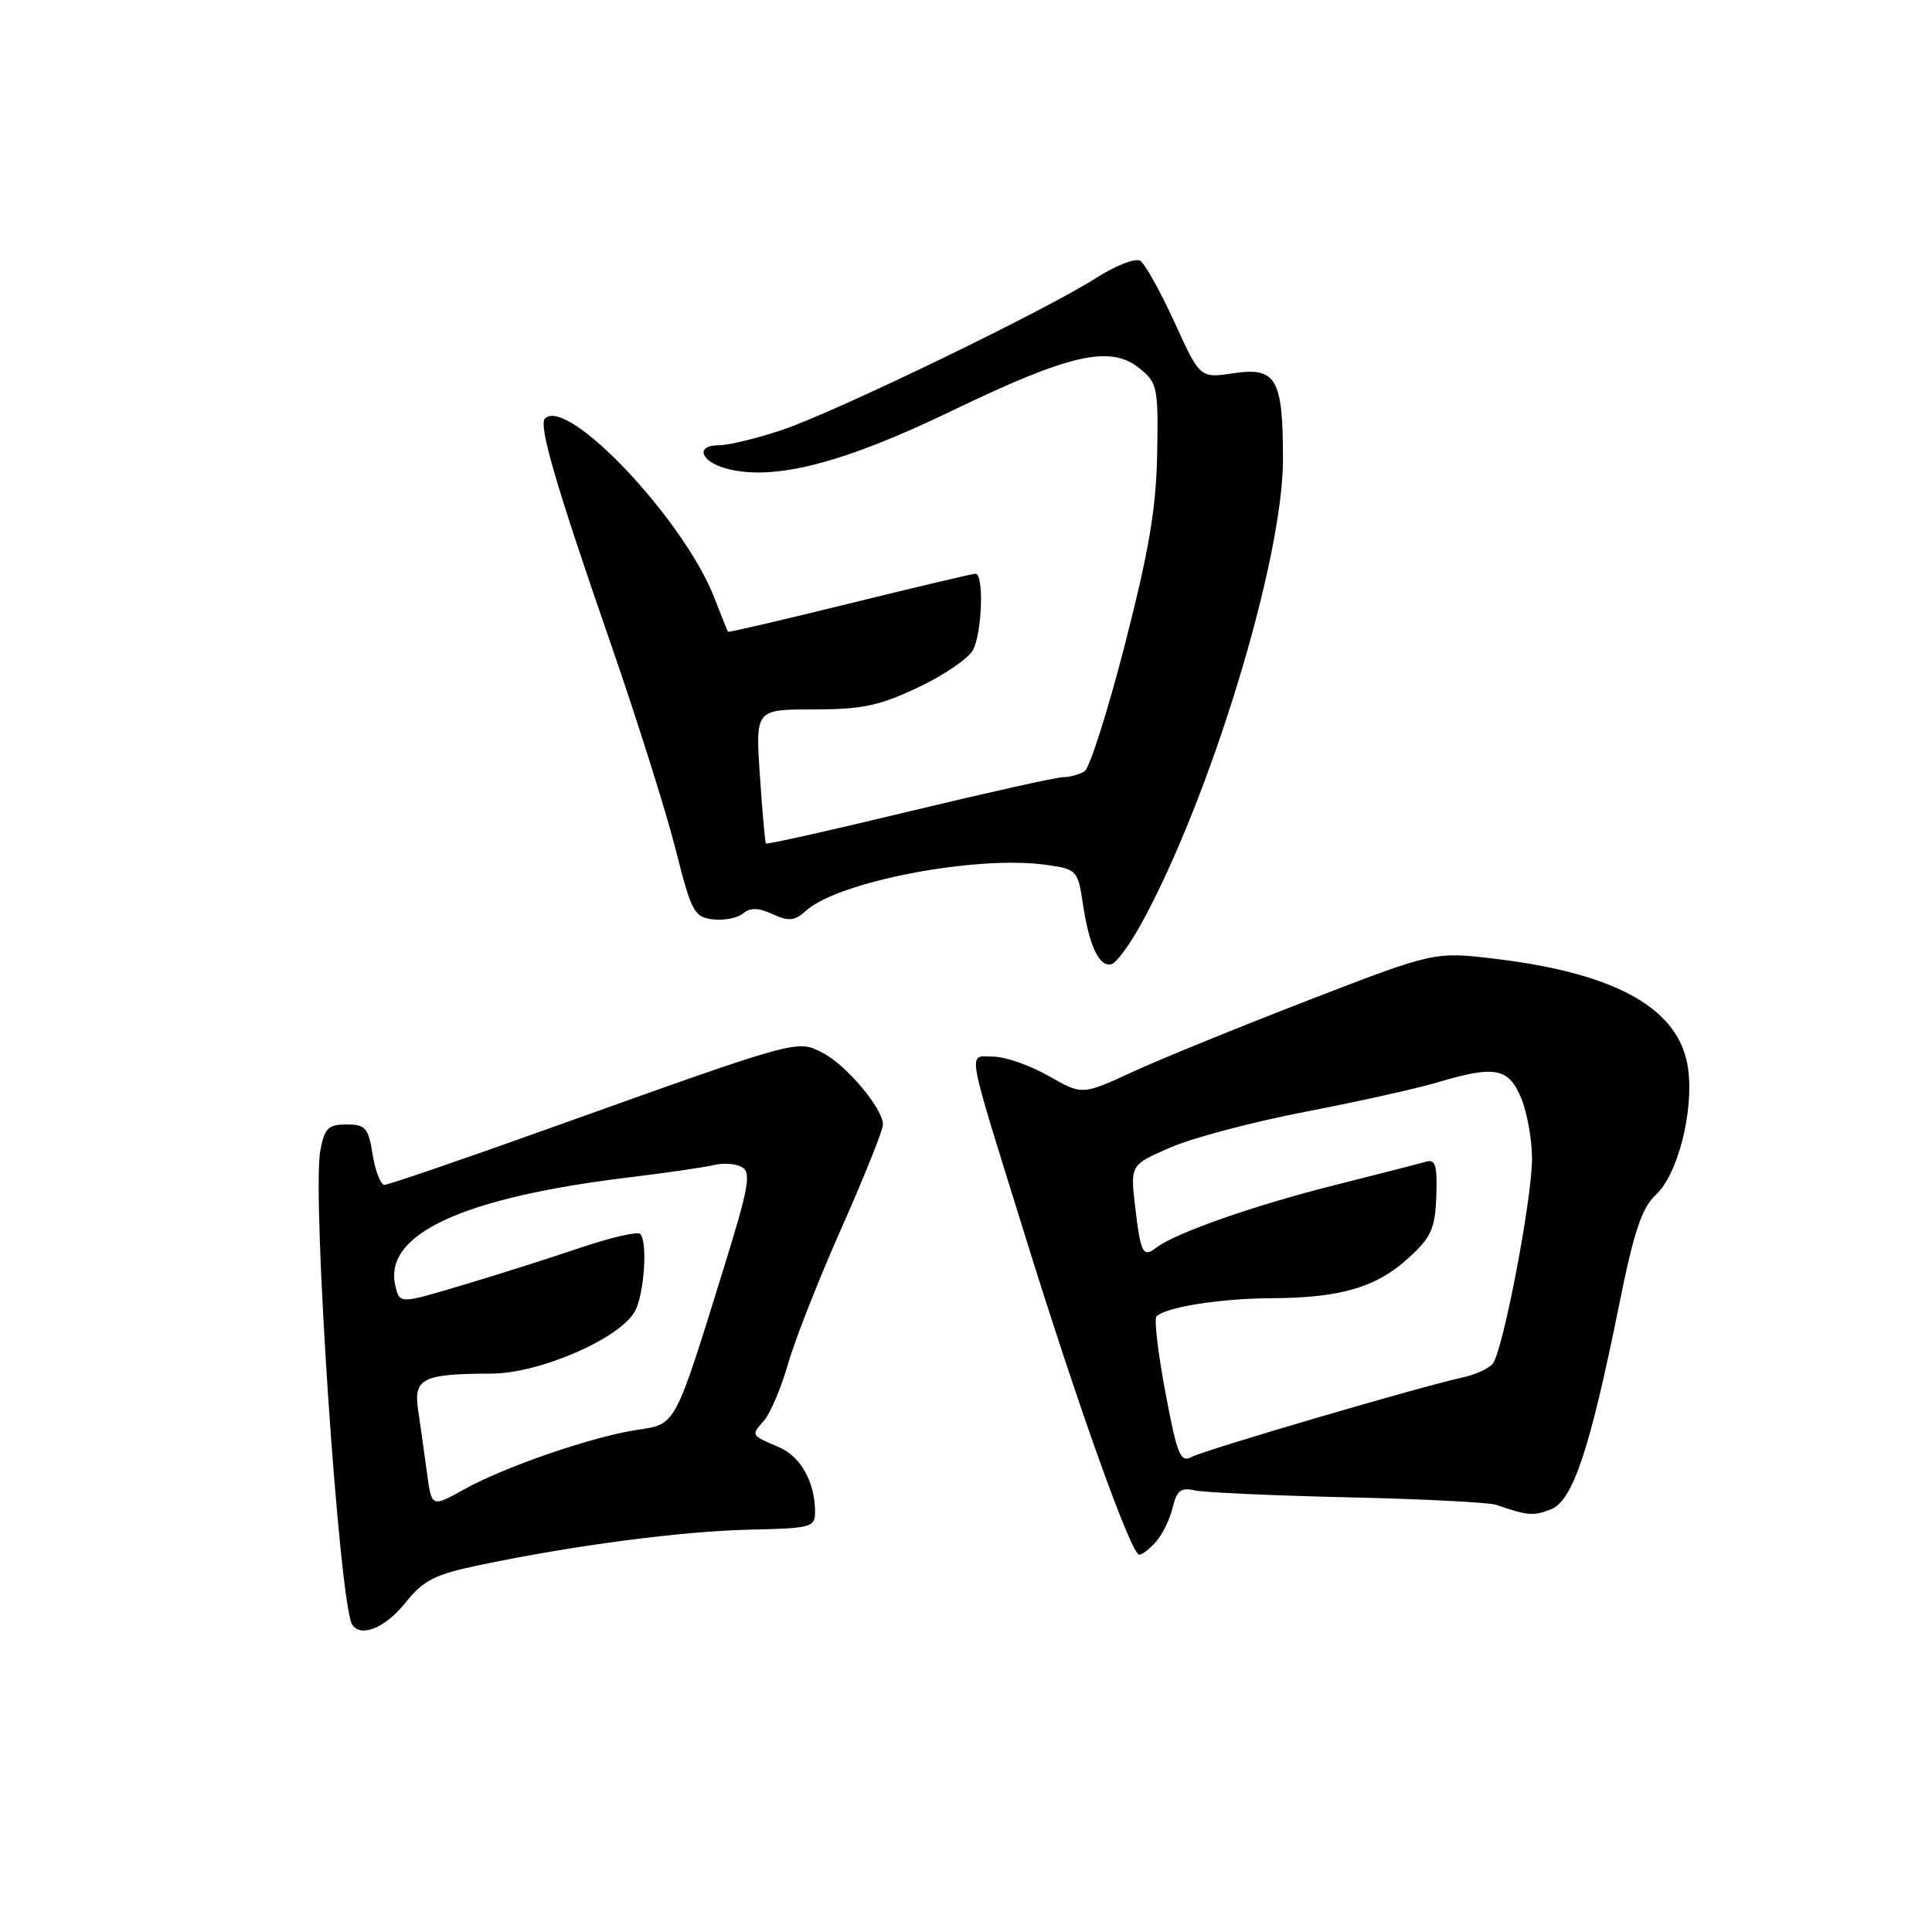<?xml version="1.0" encoding="UTF-8" standalone="no"?>
<!DOCTYPE svg PUBLIC "-//W3C//DTD SVG 1.1//EN" "http://www.w3.org/Graphics/SVG/1.1/DTD/svg11.dtd" >
<svg xmlns="http://www.w3.org/2000/svg" xmlns:xlink="http://www.w3.org/1999/xlink" version="1.1" viewBox="0 0 256 256">
 <g >
 <path fill="currentColor"
d=" M 53.67 212.43 C 56.12 209.37 57.55 208.64 63.51 207.39 C 76.00 204.77 90.32 202.89 99.25 202.69 C 107.52 202.51 108.00 202.38 108.00 200.32 C 108.00 196.42 106.10 193.00 103.27 191.79 C 99.45 190.14 99.50 190.22 101.22 188.26 C 102.07 187.29 103.51 183.90 104.42 180.72 C 105.33 177.54 108.53 169.41 111.54 162.64 C 114.54 155.87 117.00 149.74 117.00 149.01 C 117.00 146.90 112.16 141.13 109.01 139.51 C 105.61 137.74 105.98 137.64 73.19 149.37 C 61.47 153.57 51.46 157.00 50.95 157.00 C 50.44 157.00 49.74 155.20 49.38 153.00 C 48.81 149.43 48.44 149.00 45.92 149.00 C 43.48 149.00 43.00 149.48 42.44 152.48 C 41.31 158.50 44.94 212.43 46.66 215.25 C 47.76 217.04 51.02 215.73 53.67 212.43 Z  M 153.21 204.25 C 154.05 203.29 155.03 201.26 155.39 199.74 C 155.92 197.51 156.48 197.07 158.27 197.48 C 159.50 197.76 168.60 198.17 178.50 198.40 C 188.40 198.62 197.29 199.07 198.25 199.40 C 202.44 200.84 203.15 200.90 205.47 200.01 C 208.39 198.90 210.65 192.17 214.52 173.01 C 216.51 163.14 217.54 160.05 219.41 158.32 C 222.30 155.64 224.44 147.33 223.69 141.66 C 222.65 133.77 214.41 129.03 198.30 127.07 C 190.10 126.07 190.10 126.07 173.41 132.52 C 164.23 136.07 153.72 140.35 150.06 142.04 C 143.40 145.11 143.40 145.11 138.95 142.57 C 136.50 141.17 133.21 140.02 131.63 140.01 C 128.18 140.00 127.83 138.00 135.91 164.00 C 142.89 186.48 149.89 206.00 150.95 206.00 C 151.36 206.00 152.37 205.21 153.21 204.25 Z  M 151.21 122.43 C 160.37 105.77 170.00 74.21 170.00 60.87 C 170.00 50.13 169.12 48.61 163.41 49.46 C 159.01 50.12 159.01 50.12 155.62 42.69 C 153.76 38.61 151.71 34.94 151.08 34.55 C 150.45 34.16 147.81 35.19 145.21 36.85 C 138.46 41.17 110.86 54.52 103.69 56.95 C 100.35 58.08 96.54 59.00 95.22 59.00 C 92.08 59.00 92.83 61.18 96.29 62.10 C 102.48 63.76 111.73 61.39 126.07 54.46 C 141.79 46.88 147.14 45.67 151.01 48.82 C 153.37 50.73 153.49 51.34 153.33 60.17 C 153.19 67.44 152.24 73.02 149.04 85.46 C 146.78 94.24 144.38 101.77 143.71 102.20 C 143.05 102.62 141.76 102.98 140.86 102.98 C 139.95 102.99 130.77 105.04 120.46 107.52 C 110.15 110.01 101.61 111.92 101.49 111.77 C 101.37 111.62 101.01 107.56 100.69 102.75 C 100.10 94.00 100.10 94.00 107.80 94.00 C 114.23 94.00 116.52 93.52 121.67 91.08 C 125.07 89.47 128.33 87.25 128.92 86.14 C 130.14 83.87 130.40 75.99 129.25 76.02 C 128.84 76.03 121.32 77.81 112.54 79.97 C 103.76 82.14 96.52 83.82 96.45 83.71 C 96.38 83.59 95.57 81.56 94.64 79.18 C 90.61 68.82 75.17 52.50 72.21 55.46 C 71.33 56.34 73.68 64.40 81.00 85.50 C 84.43 95.40 88.26 107.55 89.51 112.50 C 91.61 120.83 91.98 121.52 94.45 121.82 C 95.92 122.00 97.72 121.65 98.45 121.04 C 99.42 120.24 100.48 120.26 102.38 121.13 C 104.54 122.11 105.30 122.04 106.80 120.68 C 111.11 116.78 129.42 113.29 138.65 114.60 C 142.71 115.18 142.82 115.30 143.50 119.85 C 144.34 125.42 145.71 128.26 147.32 127.74 C 147.97 127.53 149.72 125.14 151.21 122.43 Z  M 56.57 195.13 C 56.23 192.58 55.70 188.87 55.41 186.88 C 54.77 182.63 55.96 182.04 65.09 182.01 C 71.50 182.00 82.21 177.34 84.14 173.73 C 85.37 171.43 85.84 164.51 84.83 163.50 C 84.48 163.15 80.89 163.98 76.85 165.35 C 72.81 166.72 65.78 168.95 61.24 170.30 C 52.98 172.77 52.98 172.77 52.41 170.48 C 50.67 163.58 61.15 158.69 83.50 155.99 C 88.45 155.39 93.48 154.65 94.68 154.36 C 95.88 154.06 97.52 154.20 98.32 154.66 C 99.57 155.37 99.20 157.41 95.91 168.00 C 89.34 189.19 89.61 188.68 84.45 189.46 C 78.53 190.34 66.82 194.37 61.48 197.36 C 57.19 199.75 57.19 199.75 56.57 195.13 Z  M 154.42 184.49 C 153.44 179.29 152.91 174.76 153.24 174.43 C 154.48 173.19 161.73 172.05 168.50 172.02 C 177.63 171.98 182.40 170.58 186.66 166.67 C 189.66 163.93 190.16 162.80 190.32 158.49 C 190.46 154.48 190.21 153.58 189.00 153.92 C 188.18 154.16 182.65 155.57 176.73 157.07 C 166.12 159.74 155.72 163.39 153.23 165.31 C 151.44 166.68 151.15 166.12 150.41 159.87 C 149.77 154.35 149.77 154.35 155.13 152.03 C 158.08 150.75 166.12 148.63 173.00 147.31 C 179.88 145.98 187.69 144.25 190.36 143.45 C 198.08 141.15 199.88 141.47 201.55 145.47 C 202.35 147.38 203.00 151.00 203.00 153.52 C 203.00 158.92 199.16 178.97 197.80 180.69 C 197.29 181.34 195.43 182.18 193.68 182.55 C 188.26 183.72 159.66 192.11 157.88 193.06 C 156.41 193.85 155.98 192.78 154.42 184.49 Z "/>
</g>
</svg>